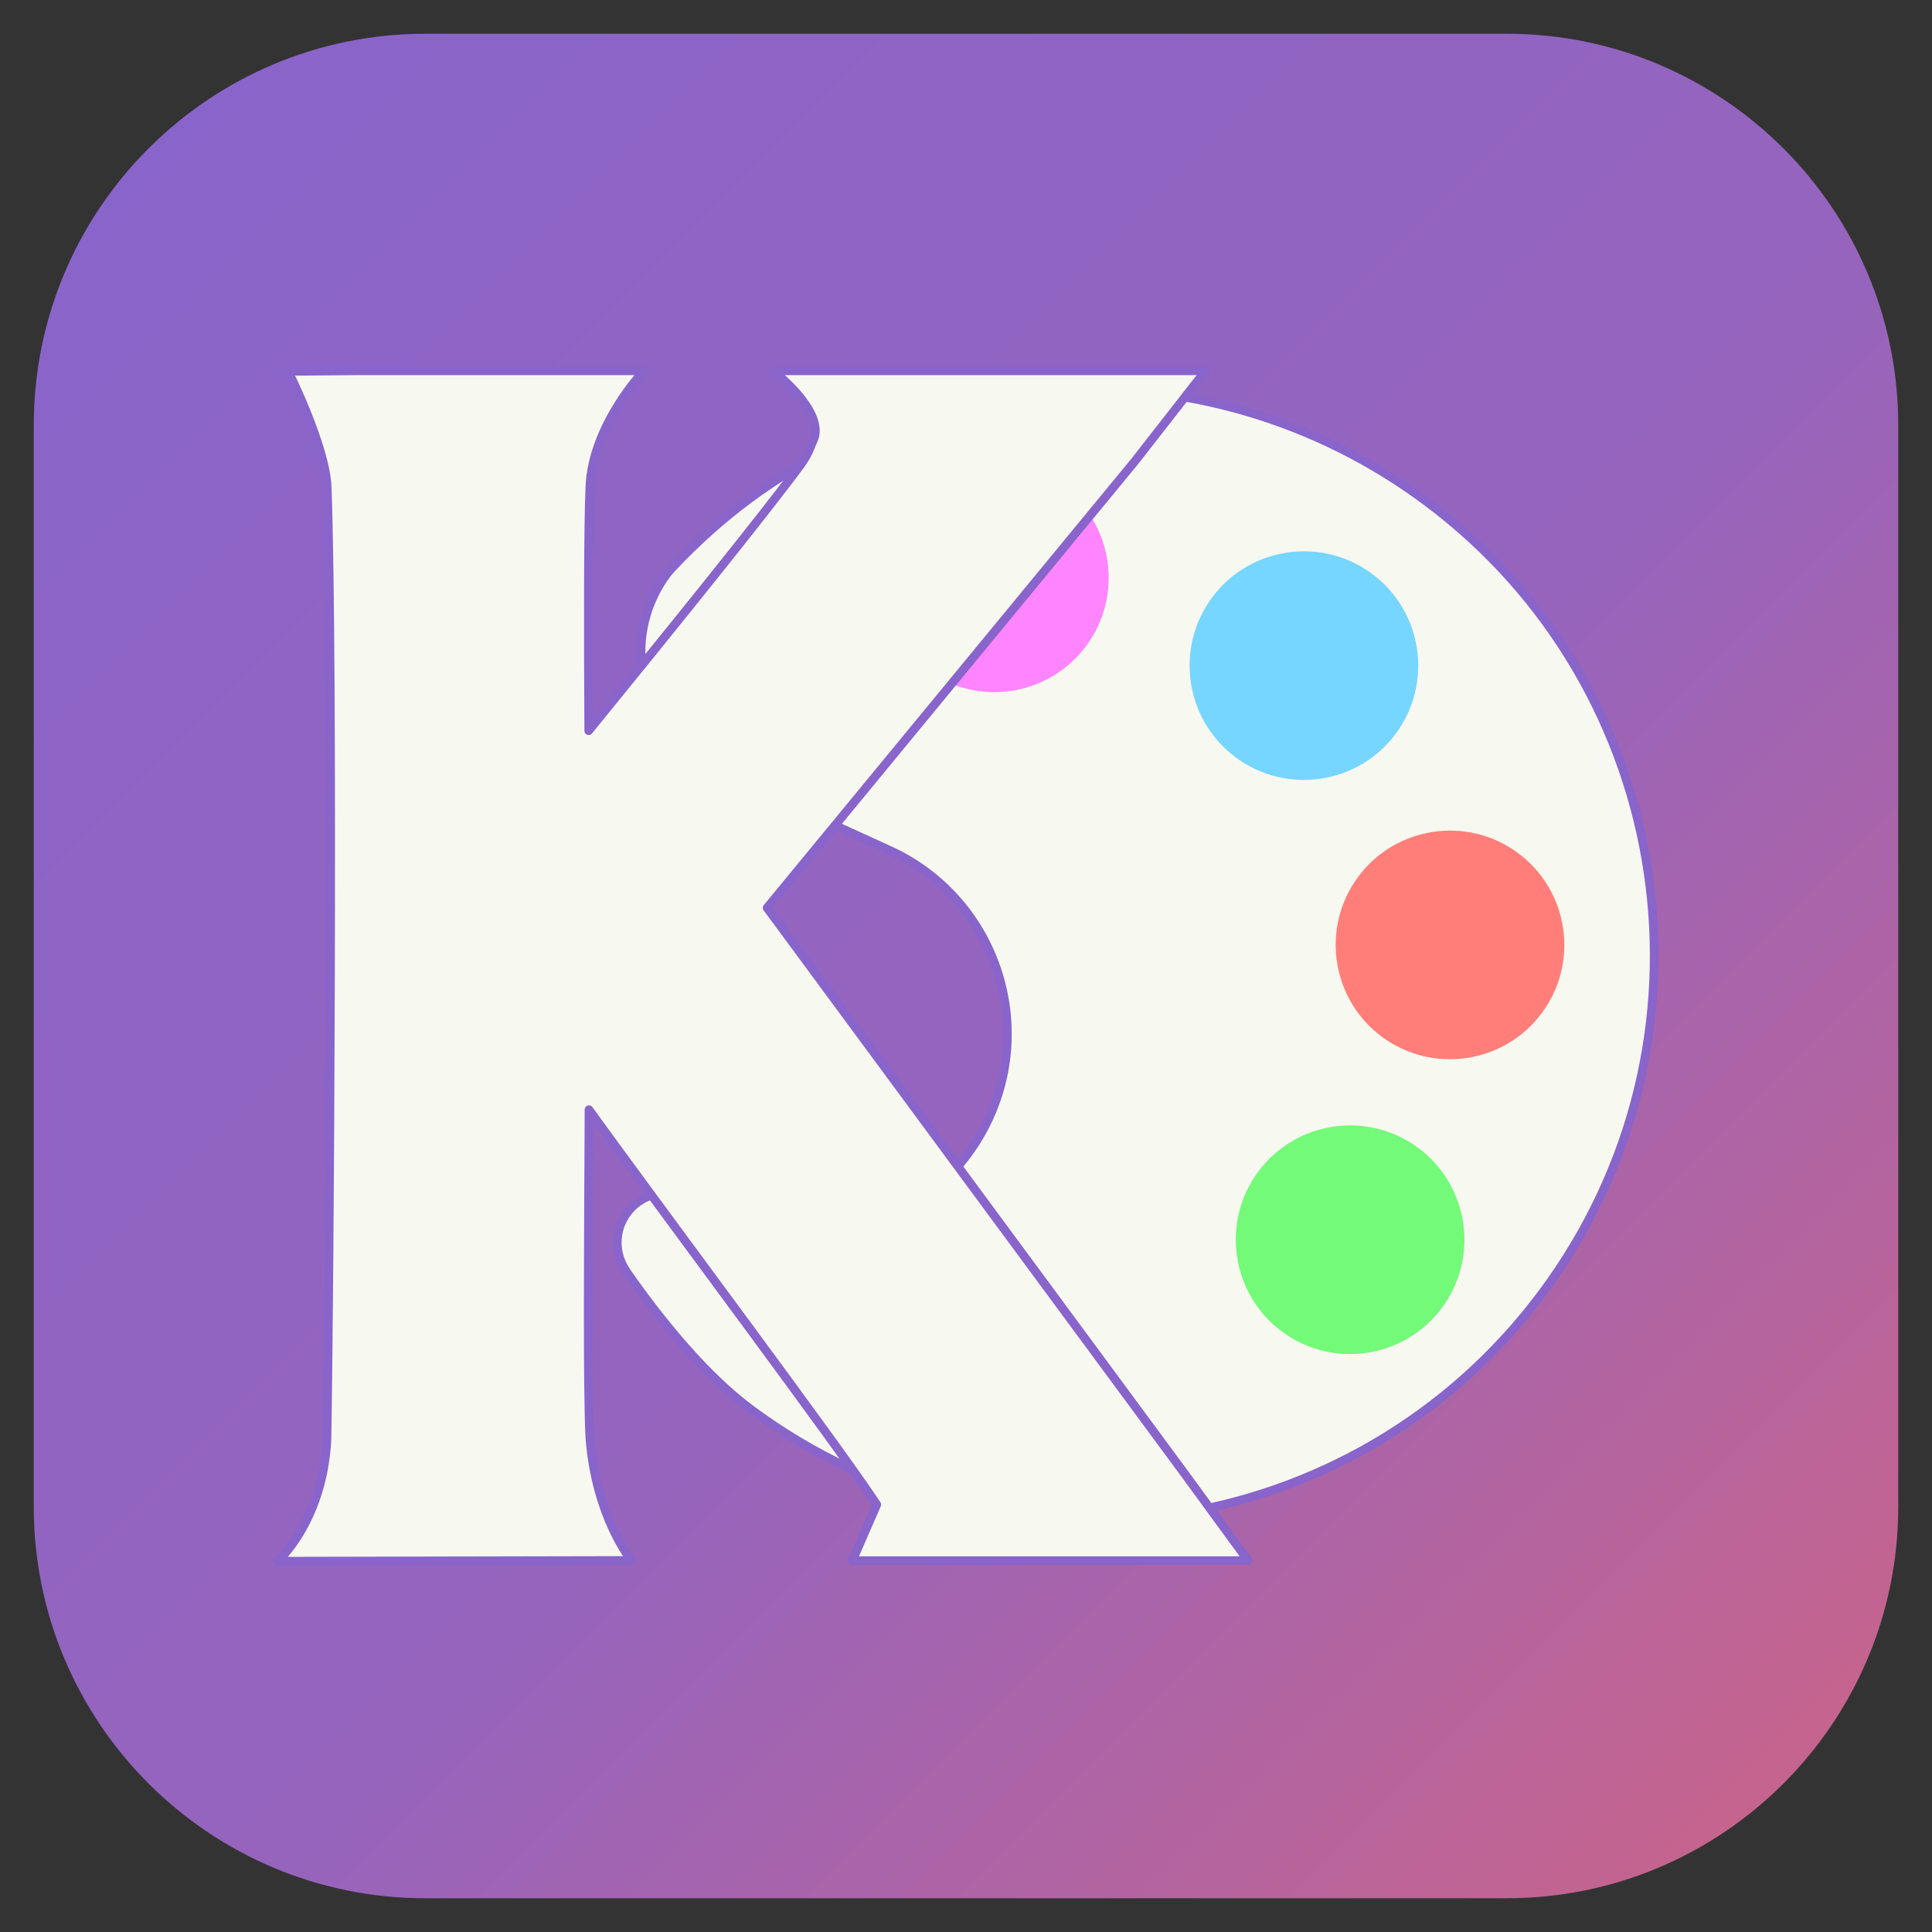 <?xml version="1.0" encoding="UTF-8" standalone="no"?>
<!DOCTYPE svg PUBLIC "-//W3C//DTD SVG 1.1//EN" "http://www.w3.org/Graphics/SVG/1.1/DTD/svg11.dtd">
<svg width="100%" height="100%" viewBox="0 0 4096 4096" version="1.1" xmlns="http://www.w3.org/2000/svg" xmlns:xlink="http://www.w3.org/1999/xlink" xml:space="preserve" xmlns:serif="http://www.serif.com/" style="fill-rule:evenodd;clip-rule:evenodd;stroke-linecap:round;stroke-linejoin:round;stroke-miterlimit:1.5;">
    <rect x="0" y="0" width="4096" height="4096" fill="#333333" stroke="none"/>
    <path d="M4024.43,901.669C4024.43,443.523 3652.48,71.567 3194.33,71.567L901.669,71.567C443.523,71.567 71.567,443.523 71.567,901.669L71.567,3194.33C71.567,3652.48 443.523,4024.43 901.669,4024.43L3194.33,4024.43C3652.48,4024.43 4024.43,3652.48 4024.43,3194.33L4024.43,901.669Z" style="fill:url(#_Linear1);"/>
    <g id="Layer1">
        <g>
            <path d="M1448.76,2534.86C1450.13,2535.52 1453.2,2537.25 1453.2,2537.25L1527.04,2579.58C1741.13,2679.39 1995.99,2586.61 2095.81,2372.51C2195.62,2158.41 2102.84,1903.56 1888.74,1803.74L1554.34,1651.38C1530.88,1644.12 1508.46,1630.25 1486.95,1616.42L1471.17,1605.5C1348.11,1513.93 1322.54,1339.68 1414.11,1216.62C1427.54,1199.83 1462.82,1164.75 1488.51,1140.9C1904.01,755.038 2552.42,712.337 3023.54,1062.88C3554.65,1458.05 3665.01,2210.08 3269.83,2741.18C2874.66,3272.29 2122.64,3382.64 1591.53,2987.47C1497.95,2917.84 1403.44,2804.1 1327.94,2695.4L1328.13,2695.14C1302.52,2658.88 1301.74,2608.8 1329.67,2571.26C1356.96,2534.59 1403.6,2520.72 1444.99,2533.28C1445.96,2533.57 1447.53,2534.26 1448.76,2534.86Z" style="fill:rgb(247,248,240);stroke:rgb(136,100,203);stroke-width:18px;"/>
            <g>
                <path d="M3218.82,1808.86C3326.15,1888.72 3348.45,2040.69 3268.59,2148.02C3188.73,2255.35 3036.76,2277.65 2929.43,2197.79C2822.1,2117.93 2799.8,1965.96 2879.66,1858.63C2959.52,1751.3 3111.49,1729 3218.82,1808.86Z" style="fill:rgb(255,126,121);"/>
                <path d="M3007.03,2433.84C3114.36,2513.7 3136.66,2665.68 3056.8,2773C2976.94,2880.33 2824.97,2902.64 2717.64,2822.78C2610.31,2742.92 2588.01,2590.94 2667.87,2483.61C2747.73,2376.28 2899.7,2353.98 3007.03,2433.84Z" style="fill:rgb(115,250,121);"/>
                <path d="M2909.09,1216.71C3016.42,1296.57 3038.72,1448.54 2958.86,1555.87C2879,1663.2 2727.03,1685.5 2619.7,1605.64C2512.37,1525.78 2490.07,1373.81 2569.93,1266.48C2649.78,1159.15 2801.76,1136.85 2909.09,1216.71Z" style="fill:rgb(118,214,255);"/>
                <path d="M2252.85,1030.56C2360.18,1110.41 2382.48,1262.39 2302.62,1369.72C2222.76,1477.05 2070.79,1499.35 1963.46,1419.49C1856.13,1339.63 1833.83,1187.66 1913.69,1080.33C1993.55,972.998 2145.52,950.696 2252.85,1030.56Z" style="fill:rgb(255,133,255);"/>
            </g>
        </g>
        <g id="Layer11" serif:id="Layer1">
            <path d="M693.881,1033.36C690.731,946.257 611.436,787.544 611.436,787.544L752.583,786.329L1364.91,786.329C1364.91,786.329 1255.02,901.06 1250.32,1033.68C1246.47,1119.16 1246.85,1353.71 1248,1549.38C1409.62,1350.97 1629.93,1078.47 1700,981.986C1715.16,960.135 1718.74,945.842 1726.9,927.462C1744.39,866.574 1639.4,786.329 1639.4,786.329L2555.35,786.329L2405.78,977.951L1626.15,1924.67L2509.34,3121.63L2645.76,3308.5L1807.37,3308.5L1859.03,3189.81C1773.03,3059.91 1437.37,2612.84 1248.59,2352.38C1247.48,2607.48 1244.62,2936.07 1250.39,3048.94C1263.59,3217.83 1338.46,3308.08 1338.46,3308.08L589.158,3309.67C589.158,3309.67 684.361,3225.92 693.33,3052.15C699.06,2733.69 707.53,1410.79 693.881,1033.36Z" style="fill:rgb(247,248,240);stroke:rgb(136,100,203);stroke-width:18px;stroke-miterlimit:2;"/>
        </g>
        <g id="Layer12" serif:id="Layer1">
            <path d="M693.881,1033.36C690.731,946.257 611.436,787.544 611.436,787.544L752.583,786.329L1364.91,786.329C1364.91,786.329 1255.02,901.06 1250.32,1033.68C1246.47,1119.16 1246.85,1353.71 1248,1549.38C1409.62,1350.97 1629.93,1078.47 1700,981.986C1715.16,960.135 1718.74,945.842 1726.9,927.462C1744.39,866.574 1639.4,786.329 1639.4,786.329L2555.35,786.329L2405.78,977.951L1626.15,1924.67L2509.34,3121.63L2645.76,3308.5L1807.37,3308.5L1859.03,3189.81C1773.03,3059.91 1437.37,2612.84 1248.59,2352.38C1247.48,2607.48 1244.62,2936.07 1250.39,3048.94C1263.59,3217.83 1338.46,3308.08 1338.46,3308.08L589.158,3309.67C589.158,3309.67 684.361,3225.92 693.33,3052.15C699.06,2733.69 707.53,1410.79 693.881,1033.36Z" style="fill:rgb(247,248,240);stroke:rgb(136,100,203);stroke-width:18px;stroke-miterlimit:2;"/>
        </g>
    </g>
    <g id="Layer13" serif:id="Layer1">
        <g>
            <path d="M1448.76,2534.86C1450.13,2535.52 1453.2,2537.25 1453.2,2537.25L1527.04,2579.58C1741.13,2679.39 1995.99,2586.61 2095.81,2372.51C2195.62,2158.41 2102.84,1903.56 1888.74,1803.74L1554.34,1651.38C1530.88,1644.12 1508.46,1630.25 1486.95,1616.42L1471.17,1605.5C1348.11,1513.93 1322.54,1339.68 1414.11,1216.62C1427.54,1199.83 1462.82,1164.75 1488.51,1140.9C1904.01,755.038 2552.42,712.337 3023.54,1062.88C3554.65,1458.05 3665.01,2210.08 3269.83,2741.18C2874.66,3272.29 2122.64,3382.64 1591.53,2987.47C1497.95,2917.84 1403.44,2804.1 1327.94,2695.4L1328.13,2695.14C1302.52,2658.88 1301.74,2608.8 1329.67,2571.26C1356.96,2534.59 1403.6,2520.72 1444.99,2533.28C1445.96,2533.57 1447.53,2534.26 1448.76,2534.86Z" style="fill:rgb(247,248,240);stroke:rgb(136,100,203);stroke-width:18px;"/>
            <g>
                <path d="M3218.82,1808.86C3326.15,1888.72 3348.45,2040.69 3268.59,2148.02C3188.73,2255.35 3036.76,2277.65 2929.43,2197.79C2822.1,2117.93 2799.8,1965.96 2879.66,1858.63C2959.52,1751.3 3111.49,1729 3218.82,1808.86Z" style="fill:rgb(255,126,121);"/>
                <path d="M3007.03,2433.84C3114.36,2513.7 3136.66,2665.68 3056.8,2773C2976.94,2880.33 2824.97,2902.64 2717.64,2822.78C2610.31,2742.92 2588.01,2590.94 2667.87,2483.61C2747.73,2376.28 2899.7,2353.98 3007.03,2433.84Z" style="fill:rgb(115,250,121);"/>
                <path d="M2909.09,1216.71C3016.42,1296.57 3038.72,1448.54 2958.86,1555.87C2879,1663.2 2727.03,1685.5 2619.7,1605.64C2512.37,1525.78 2490.07,1373.81 2569.93,1266.48C2649.78,1159.15 2801.76,1136.85 2909.09,1216.71Z" style="fill:rgb(118,214,255);"/>
                <path d="M2252.85,1030.56C2360.18,1110.41 2382.48,1262.39 2302.62,1369.72C2222.76,1477.05 2070.79,1499.35 1963.46,1419.49C1856.13,1339.63 1833.83,1187.66 1913.69,1080.33C1993.55,972.998 2145.52,950.696 2252.85,1030.56Z" style="fill:rgb(255,133,255);"/>
            </g>
        </g>
        <g id="Layer14" serif:id="Layer1">
            <g id="Layer15" serif:id="Layer1">
                <path d="M693.881,1033.36C690.731,946.257 611.436,787.544 611.436,787.544L752.583,786.329L1364.91,786.329C1364.91,786.329 1255.02,901.06 1250.32,1033.68C1246.47,1119.16 1246.85,1353.71 1248,1549.38C1409.62,1350.97 1629.93,1078.47 1700,981.986C1715.16,960.135 1718.74,945.842 1726.9,927.462C1744.39,866.574 1639.4,786.329 1639.4,786.329L2555.35,786.329L2405.78,977.951L1626.15,1924.67L2509.34,3121.63L2645.76,3308.5L1807.37,3308.5L1859.03,3189.81C1773.03,3059.91 1437.37,2612.84 1248.59,2352.38C1247.48,2607.48 1244.62,2936.07 1250.39,3048.94C1263.59,3217.83 1338.46,3308.08 1338.46,3308.08L589.158,3309.67C589.158,3309.67 684.361,3225.92 693.33,3052.15C699.06,2733.69 707.53,1410.79 693.881,1033.36Z" style="fill:rgb(247,248,240);stroke:rgb(136,100,203);stroke-width:18px;stroke-miterlimit:2;"/>
            </g>
        </g>
        <g id="Layer16" serif:id="Layer1">
            <path d="M693.881,1033.36C690.731,946.257 611.436,787.544 611.436,787.544L752.583,786.329L1364.91,786.329C1364.91,786.329 1255.02,901.06 1250.32,1033.68C1246.47,1119.16 1246.85,1353.71 1248,1549.38C1409.62,1350.97 1629.93,1078.47 1700,981.986C1715.16,960.135 1718.74,945.842 1726.9,927.462C1744.39,866.574 1639.4,786.329 1639.4,786.329L2555.35,786.329L2405.78,977.951L1626.15,1924.67L2509.34,3121.63L2645.76,3308.5L1807.37,3308.5L1859.03,3189.81C1773.03,3059.91 1437.37,2612.84 1248.59,2352.38C1247.48,2607.48 1244.62,2936.07 1250.39,3048.94C1263.59,3217.83 1338.46,3308.08 1338.46,3308.08L589.158,3309.67C589.158,3309.67 684.361,3225.92 693.33,3052.15C699.06,2733.69 707.53,1410.79 693.881,1033.36Z" style="fill:rgb(247,248,240);stroke:rgb(136,100,203);stroke-width:18px;stroke-miterlimit:2;"/>
        </g>
    </g>
    <defs>
        <linearGradient id="_Linear1" x1="0" y1="0" x2="1" y2="0" gradientUnits="userSpaceOnUse" gradientTransform="matrix(3952.87,3952.87,-3952.87,3952.87,71.567,71.567)"><stop offset="0" style="stop-color:rgb(136,100,203);stop-opacity:1"/><stop offset="0.56" style="stop-color:rgb(150,100,189);stop-opacity:1"/><stop offset="1" style="stop-color:rgb(203,100,136);stop-opacity:1"/></linearGradient>
    </defs>
</svg>
